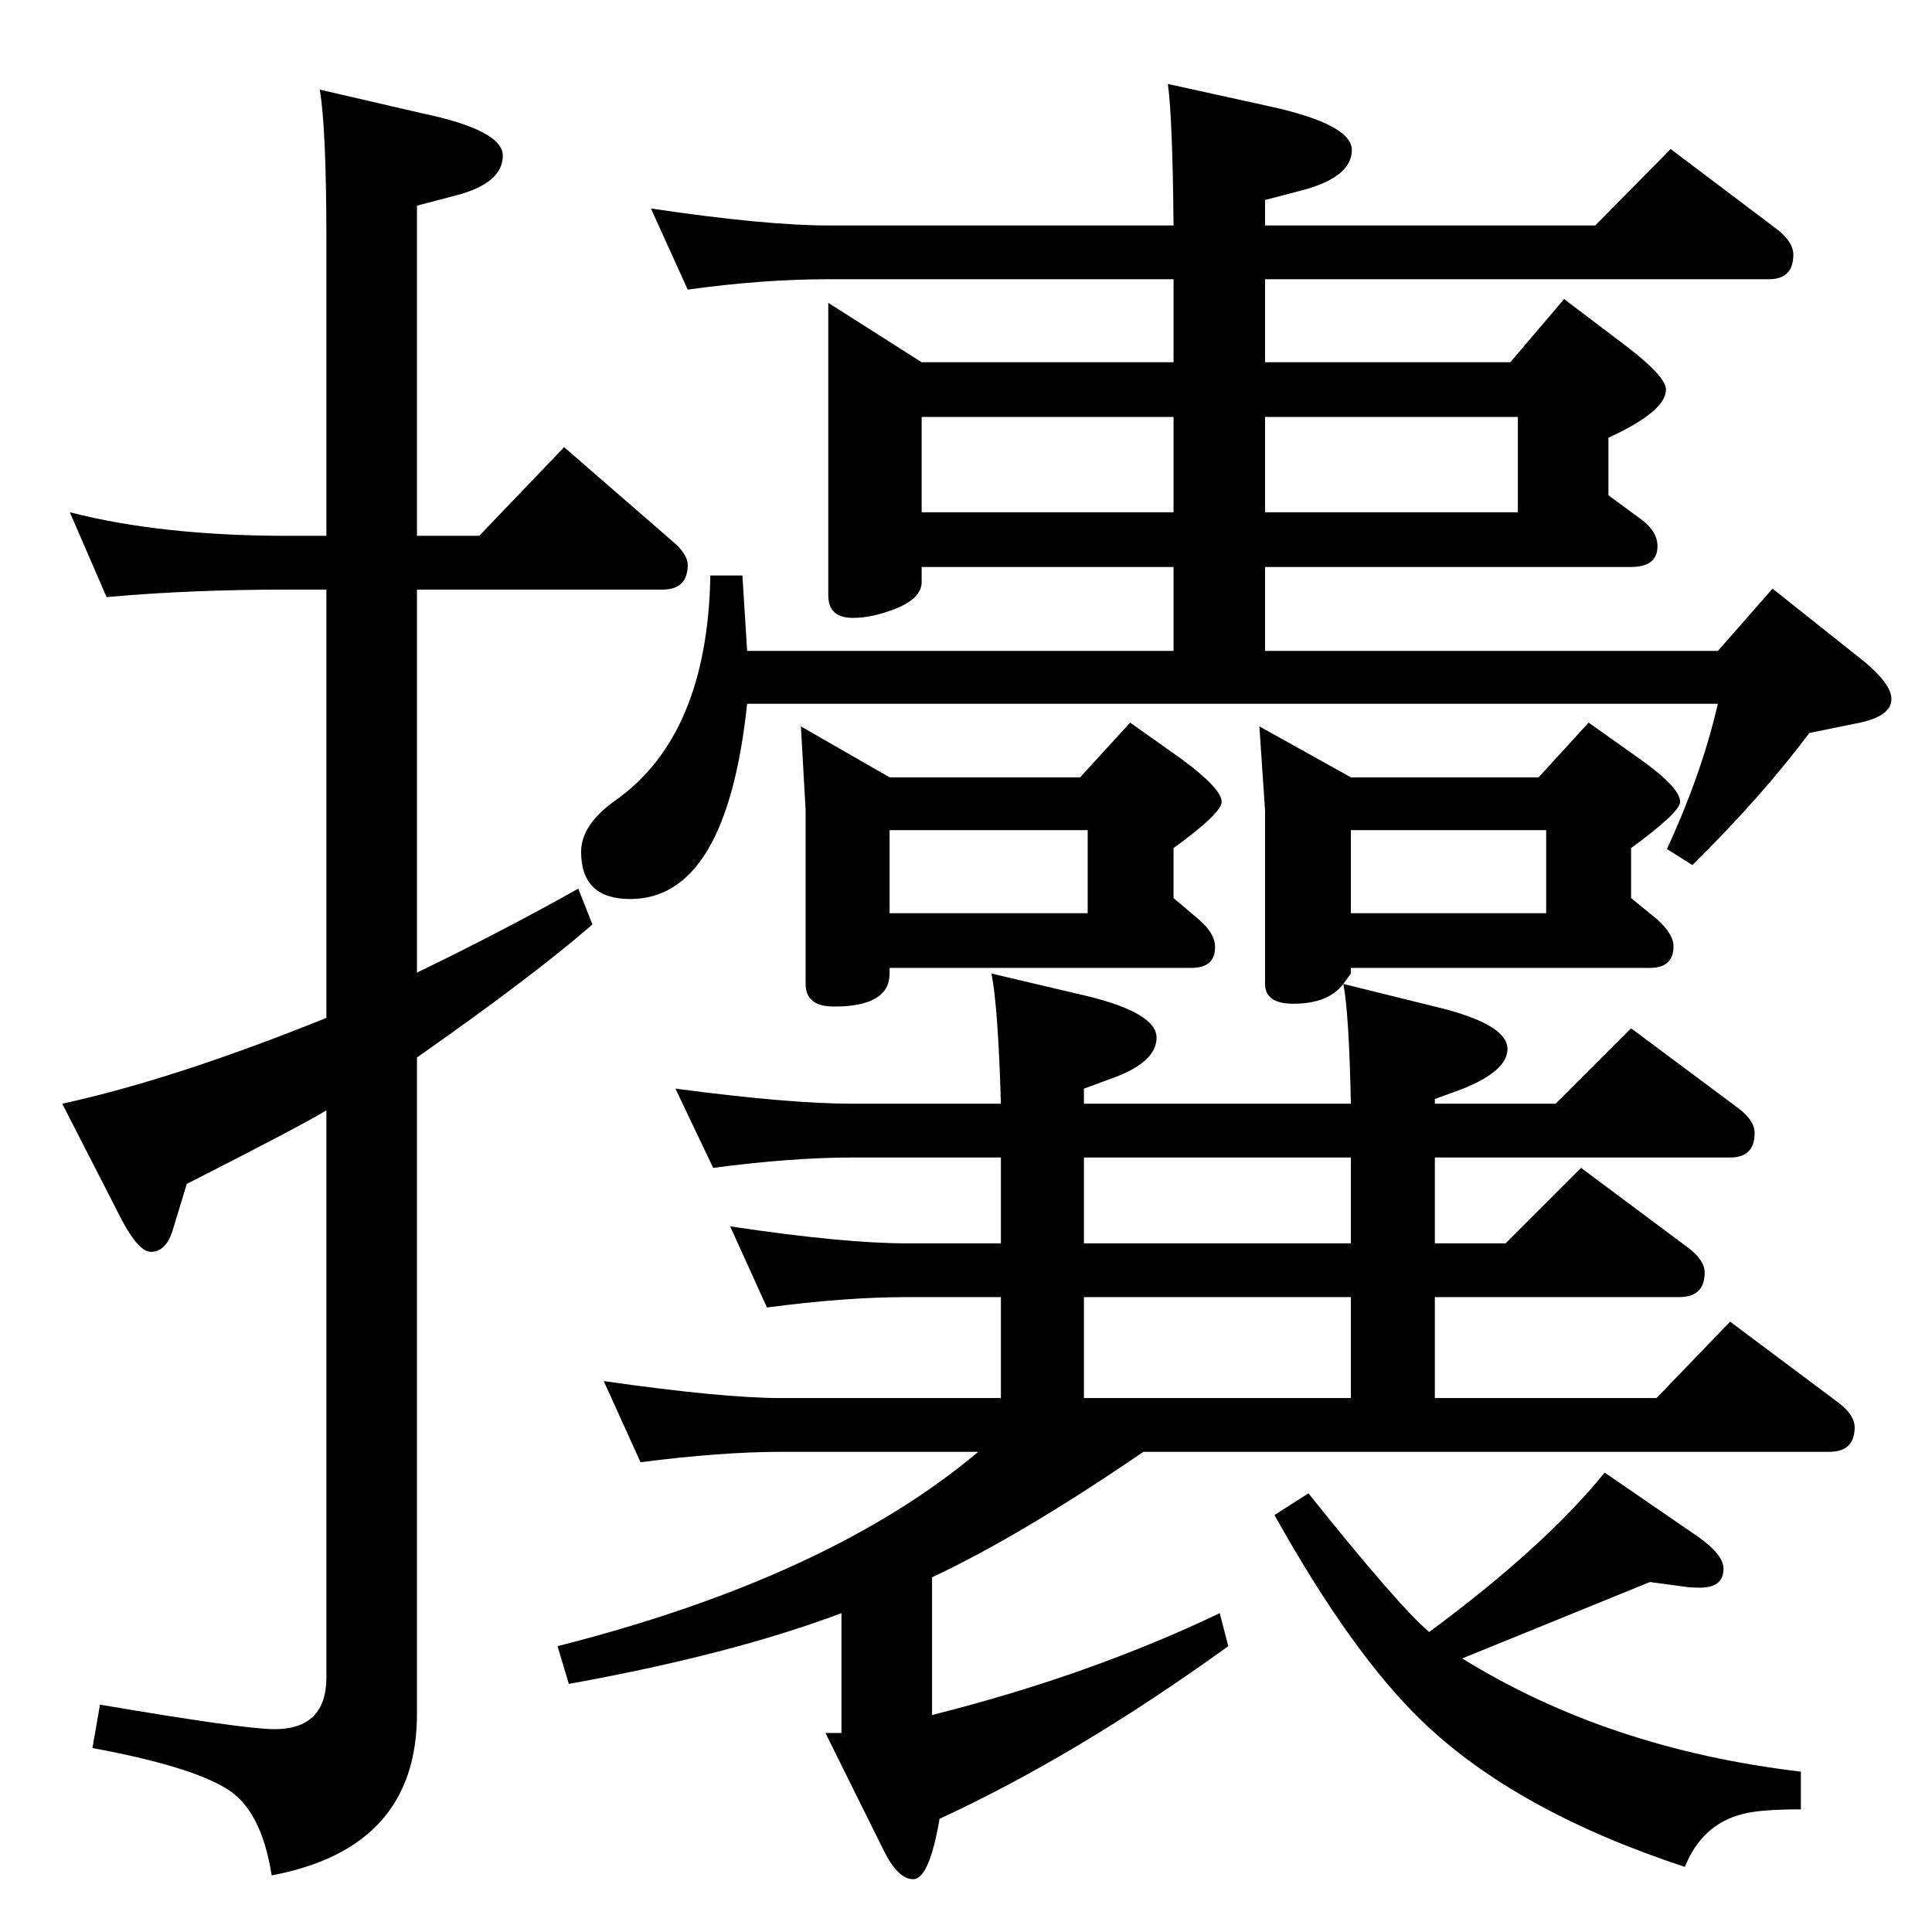<?xml version="1.0" standalone="no"?>
<!DOCTYPE svg PUBLIC "-//W3C//DTD SVG 1.1//EN" "http://www.w3.org/Graphics/SVG/1.1/DTD/svg11.dtd" >
<svg xmlns="http://www.w3.org/2000/svg" xmlns:xlink="http://www.w3.org/1999/xlink" version="1.1" viewBox="0 -410 2048 2048">
  <g transform="matrix(1 0 0 -1 0 1638)">
   <path fill="currentColor"
d="M1061 566v107h-100q-65 0 -148 -11l-39 86q120 -18 187 -18h100v91h-157q-65 0 -148 -11l-40 84q121 -16 188 -16h157q-3 103 -10 138l102 -24q73 -18 73 -44t-47 -43l-30 -11v-16h283q-2 96 -8 127q-16 -21 -53 -21q-30 0 -30 21v184l-6 89l97 -54h199l53 58l55 -39
q42 -30 42 -45q0 -11 -52 -49v-53l27 -22q18 -16 18 -29q0 -23 -25 -23h-317v-6l-8 -11l101 -25q73 -18 73 -44q0 -23 -47 -42l-30 -11v-5h128l80 80l114 -85q17 -13 17 -26q0 -26 -26 -26h-313v-91h75l80 80l114 -85q17 -13 17 -26q0 -26 -27 -26h-259v-107h235l78 81
l115 -86q17 -13 17 -26q0 -26 -27 -26h-727q-130 -89 -224 -133v-146q167 42 305 108l9 -35q-159 -115 -306 -183q-11 -64 -28 -64q-16 0 -31 30l-62 125h17v127q-117 -44 -289 -75l-12 40q288 73 446 206h-209q-63 0 -149 -11l-39 86q126 -18 188 -18h233zM1149 566h283
v107h-283v-107zM1432 821h-283v-91h283v91zM1432 1080h207v88h-207v-88zM1244 1358v89h-267v-16q0 -17 -27 -28q-25 -10 -46 -10q-26 0 -26 24v310l99 -63h267v88h-366q-70 0 -149 -11l-39 86q121 -18 188 -18h366q-1 113 -6 150l109 -24q86 -19 86 -46q0 -28 -50 -42
l-42 -11v-27h350l80 81l114 -86q16 -13 16 -26q0 -26 -26 -26h-534v-88h260l57 67l66 -50q42 -32 42 -46q0 -23 -61 -51v-61l34 -25q18 -13 18 -29q0 -22 -28 -22h-388v-89h480l58 66l88 -70q38 -29 38 -47q0 -19 -38 -26l-49 -10q-51 -68 -124 -140l-27 17q37 80 54 154
h-1029q-22 -207 -124 -207q-52 0 -52 50q0 29 37 55q97 69 100 238h34l5 -80h452zM1244 1505v101h-267v-101h267zM1341 1505h268v101h-268v-101zM1749 371l-108 -44l-91 -37q155 -96 359 -120v-40q-44 0 -62 -5q-43 -11 -61 -56q-179 59 -278 154q-75 72 -157 219l36 23
q96 -120 128 -147q123 91 186 169l99 -68q27 -19 27 -34q0 -20 -25 -20q-10 0 -16 1zM849 1278l94 -54h202l53 58l55 -39q42 -31 42 -45q0 -12 -51 -49v-53l26 -22q18 -15 18 -30q0 -22 -25 -22h-320v-6q0 -35 -59 -35q-30 0 -30 24v184zM943 1080h210v88h-210v-88z
M113 1415l-39 90q97 -25 231 -25h41v313q0 118 -7 160l108 -25q86 -18 86 -45q0 -29 -49 -42l-42 -11v-350h66l90 94l114 -99q17 -14 17 -26q0 -26 -27 -26h-260v-406q89 43 171 89l15 -38q-62 -54 -186 -141v-696q0 -142 -154 -171q-11 70 -48 92q-39 24 -142 43l8 46
q153 -26 185 -26q55 0 55 55v601q-26 -16 -148 -78l-14 -46q-7 -26 -24 -26q-13 0 -31 34l-63 123q119 26 280 91v454h-41q-105 0 -192 -8z" />
  </g>

</svg>
